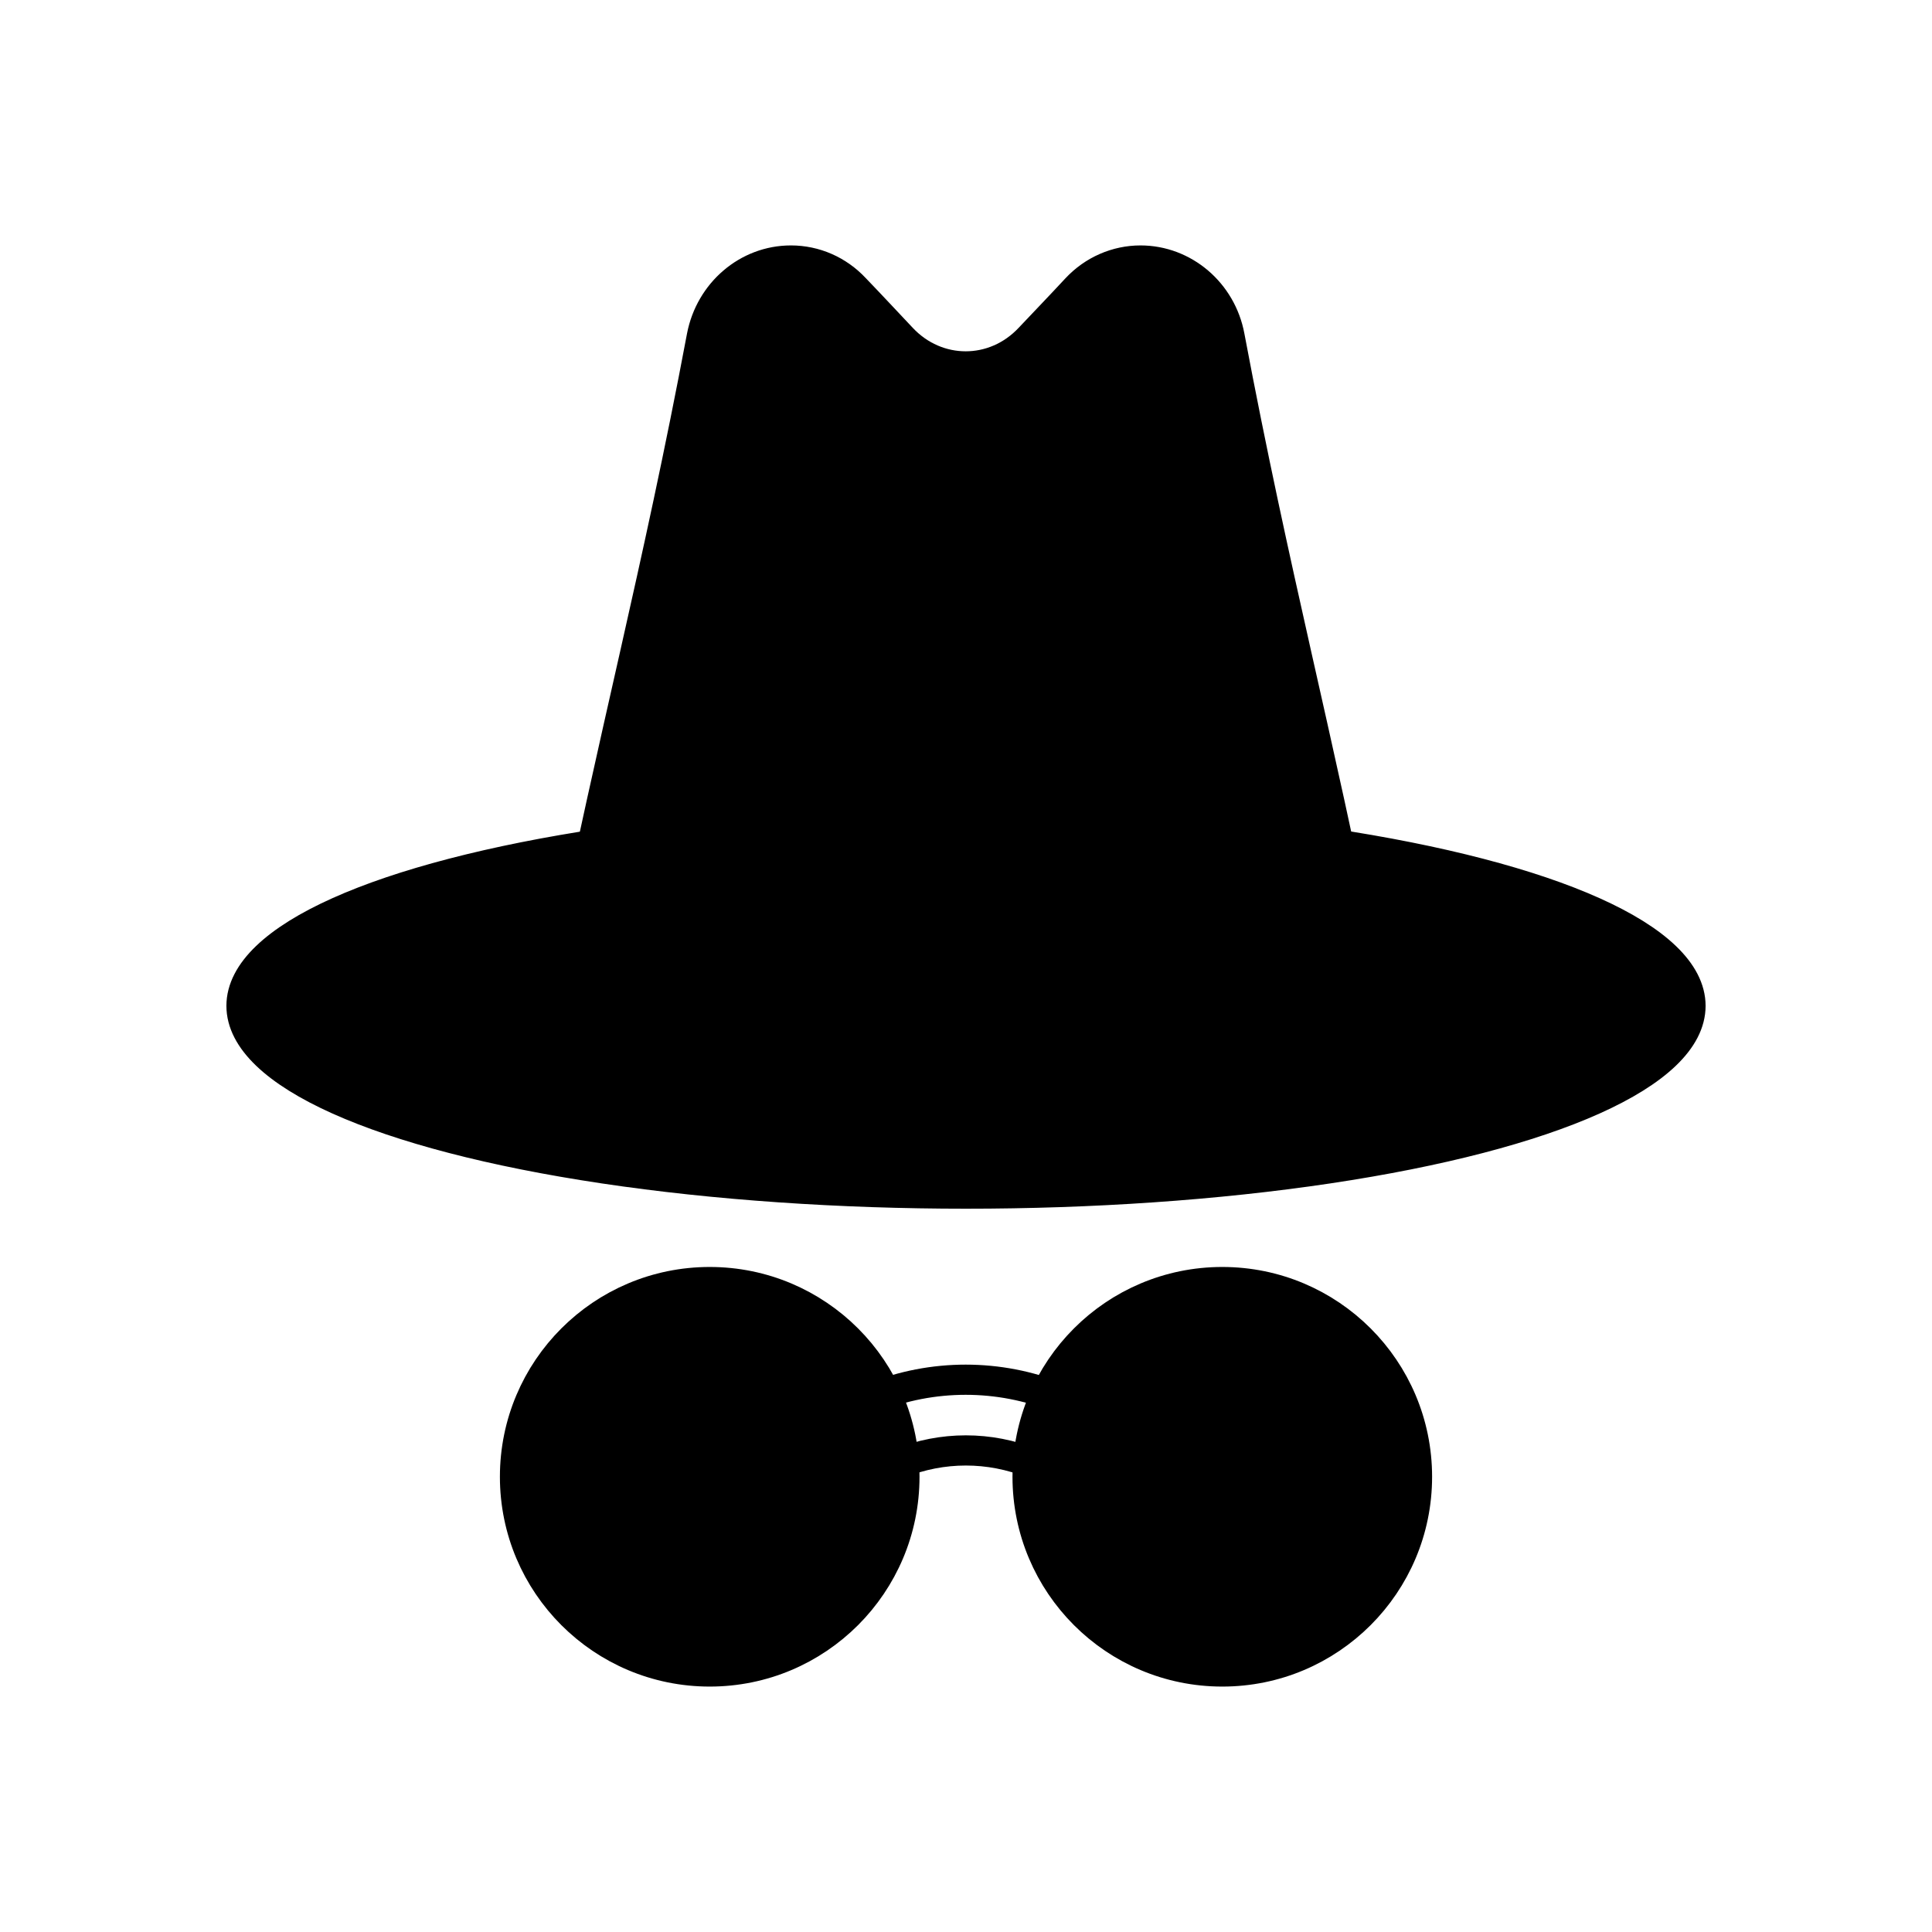 <svg viewBox="0 0 64 64" id="Layer_1" version="1.1" xml:space="preserve"
    xmlns="http://www.w3.org/2000/svg" xmlns:xlink="http://www.w3.org/1999/xlink" fill="#000000"
    stroke="#000000"><g id="SVGRepo_bgCarrier" stroke-width="0"></g><g id="SVGRepo_tracerCarrier" stroke-linecap="round" stroke-linejoin="round"></g><g id="SVGRepo_iconCarrier"> <style type="text/css"> .st0{fill:#000000;} .st1{fill:;} .st2{fill:;} .st3{fill:;} .st4{fill:;} .st5{fill:#000000;} .st6{fill:#000000;} .st7{fill:#000000;} .st8{fill:;} .st9{fill:#000000;} .st10{fill:;} .st11{fill:;} .st12{fill:;} .st13{fill:;} .st14{fill:;} </style> <g> <ellipse class="st5" cx="32" cy="33.32" rx="24" ry="6.22"></ellipse> <path class="st6" d="M40.73,11.14c-0.27-1.45-1.51-2.51-2.95-2.51c0,0,0,0,0,0c-0.79,0-1.56,0.33-2.12,0.93 c-0.51,0.55-1.03,1.09-1.55,1.64c-1.17,1.25-3.07,1.25-4.24,0c-0.52-0.55-1.03-1.1-1.55-1.64c-0.56-0.6-1.32-0.93-2.12-0.93 c-1.44,0-2.67,1.06-2.95,2.51c-1.48,7.87-2.96,13.35-4.41,20.63c8.64,2.07,17.64,2.07,26.28,0C43.69,24.49,42.21,19.01,40.73,11.14 z"></path> <g> <path class="st10" d="M36.11,49.75c-2.27-2.27-5.96-2.27-8.23,0l-1.66-1.66c3.18-3.18,8.36-3.18,11.54,0L36.11,49.75z"></path> </g> <circle class="st9" cx="23.51" cy="48.92" r="6.45"></circle> <circle class="st9" cx="40.49" cy="48.92" r="6.45"></circle> </g> </g></svg>